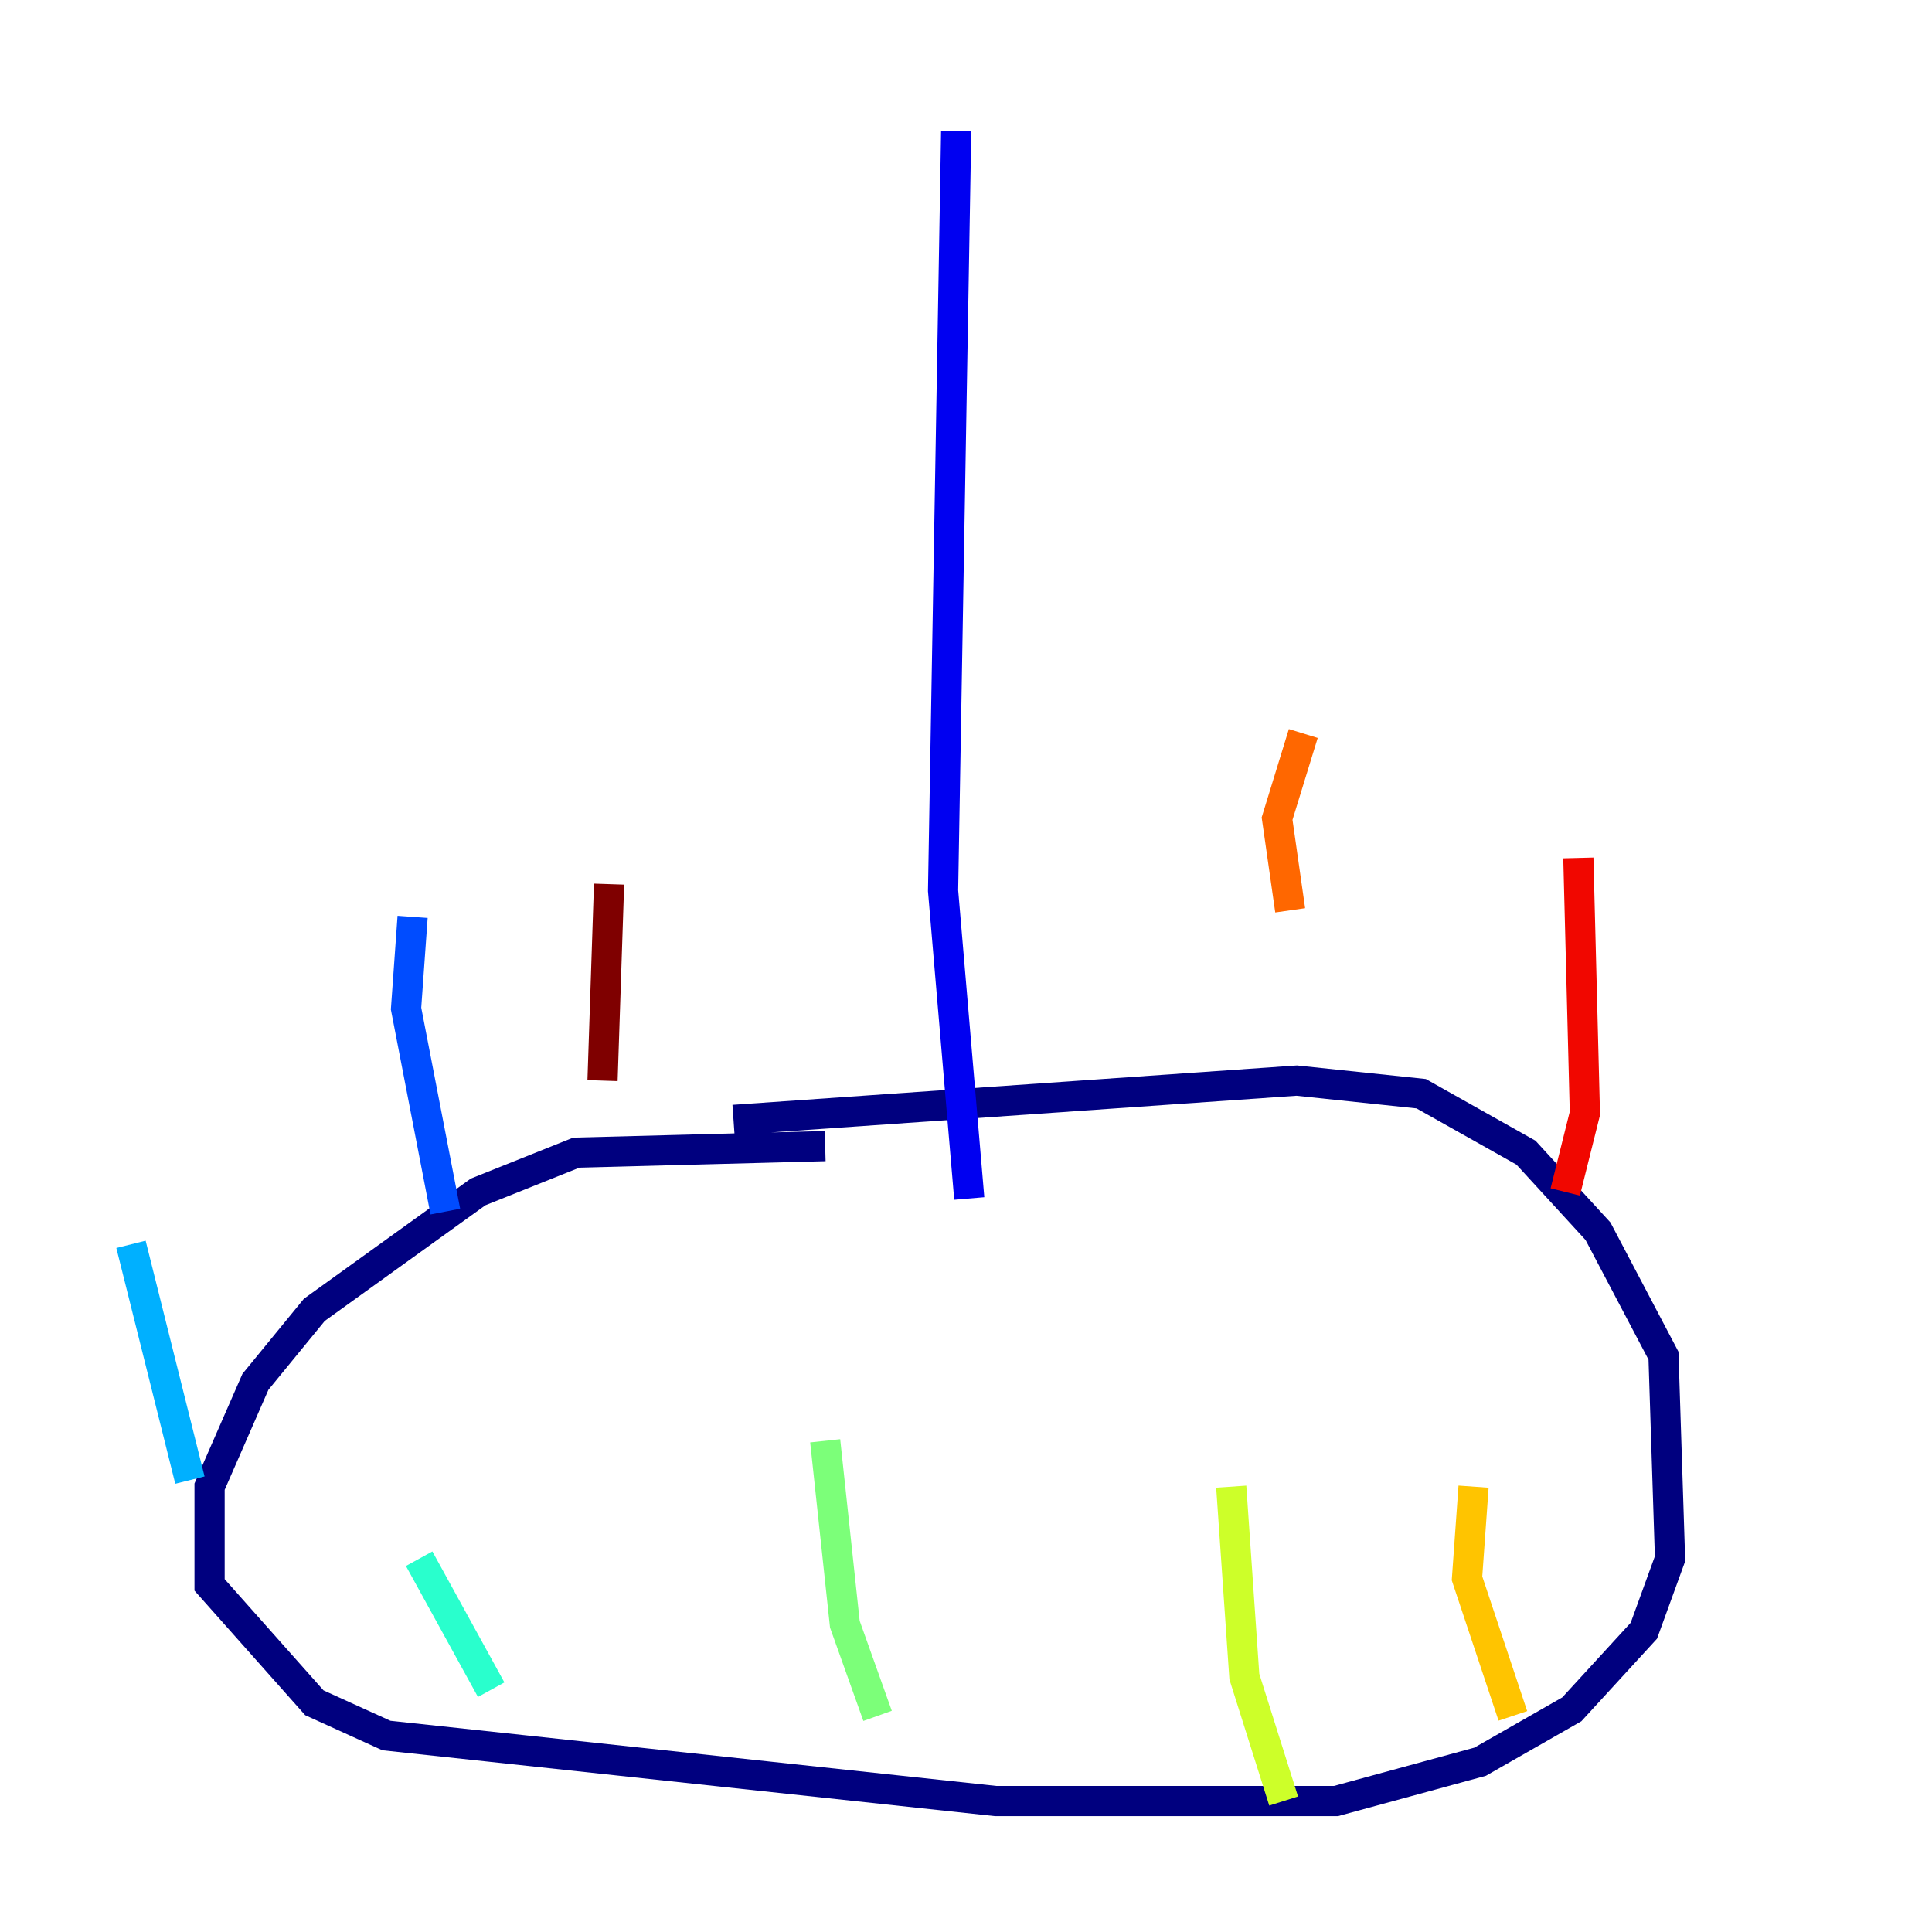 <?xml version="1.0" encoding="utf-8" ?>
<svg baseProfile="tiny" height="128" version="1.2" viewBox="0,0,128,128" width="128" xmlns="http://www.w3.org/2000/svg" xmlns:ev="http://www.w3.org/2001/xml-events" xmlns:xlink="http://www.w3.org/1999/xlink"><defs /><polyline fill="none" points="54.671,75.932 38.183,76.366 31.675,78.969 20.827,86.78 16.922,91.552 13.885,98.495 13.885,105.003 20.827,112.814 25.6,114.983 65.953,119.322 88.515,119.322 98.061,116.719 104.136,113.248 108.909,108.041 110.644,103.268 110.21,89.817 105.871,81.573 101.098,76.366 94.156,72.461 85.912,71.593 48.597,74.197" stroke="#00007f" stroke-width="2" /><polyline fill="none" points="63.349,8.678 62.481,59.01 64.217,79.403" stroke="#0000f1" stroke-width="2" /><polyline fill="none" points="27.336,60.746 26.902,66.82 29.505,80.271" stroke="#004cff" stroke-width="2" /><polyline fill="none" points="8.678,82.441 12.583,98.061" stroke="#00b0ff" stroke-width="2" /><polyline fill="none" points="27.77,103.268 32.542,111.946" stroke="#29ffcd" stroke-width="2" /><polyline fill="none" points="54.671,95.458 55.973,107.607 58.142,113.681" stroke="#7cff79" stroke-width="2" /><polyline fill="none" points="81.573,98.495 82.441,111.078 85.044,119.322" stroke="#cdff29" stroke-width="2" /><polyline fill="none" points="97.627,98.495 97.193,104.57 100.231,113.681" stroke="#ffc400" stroke-width="2" /><polyline fill="none" points="86.346,48.597 84.61,54.237 85.478,60.312" stroke="#ff6700" stroke-width="2" /><polyline fill="none" points="104.57,56.841 105.003,73.763 103.702,78.969" stroke="#f10700" stroke-width="2" /><polyline fill="none" points="40.352,58.576 39.919,71.593" stroke="#7f0000" stroke-width="2" /></svg>
